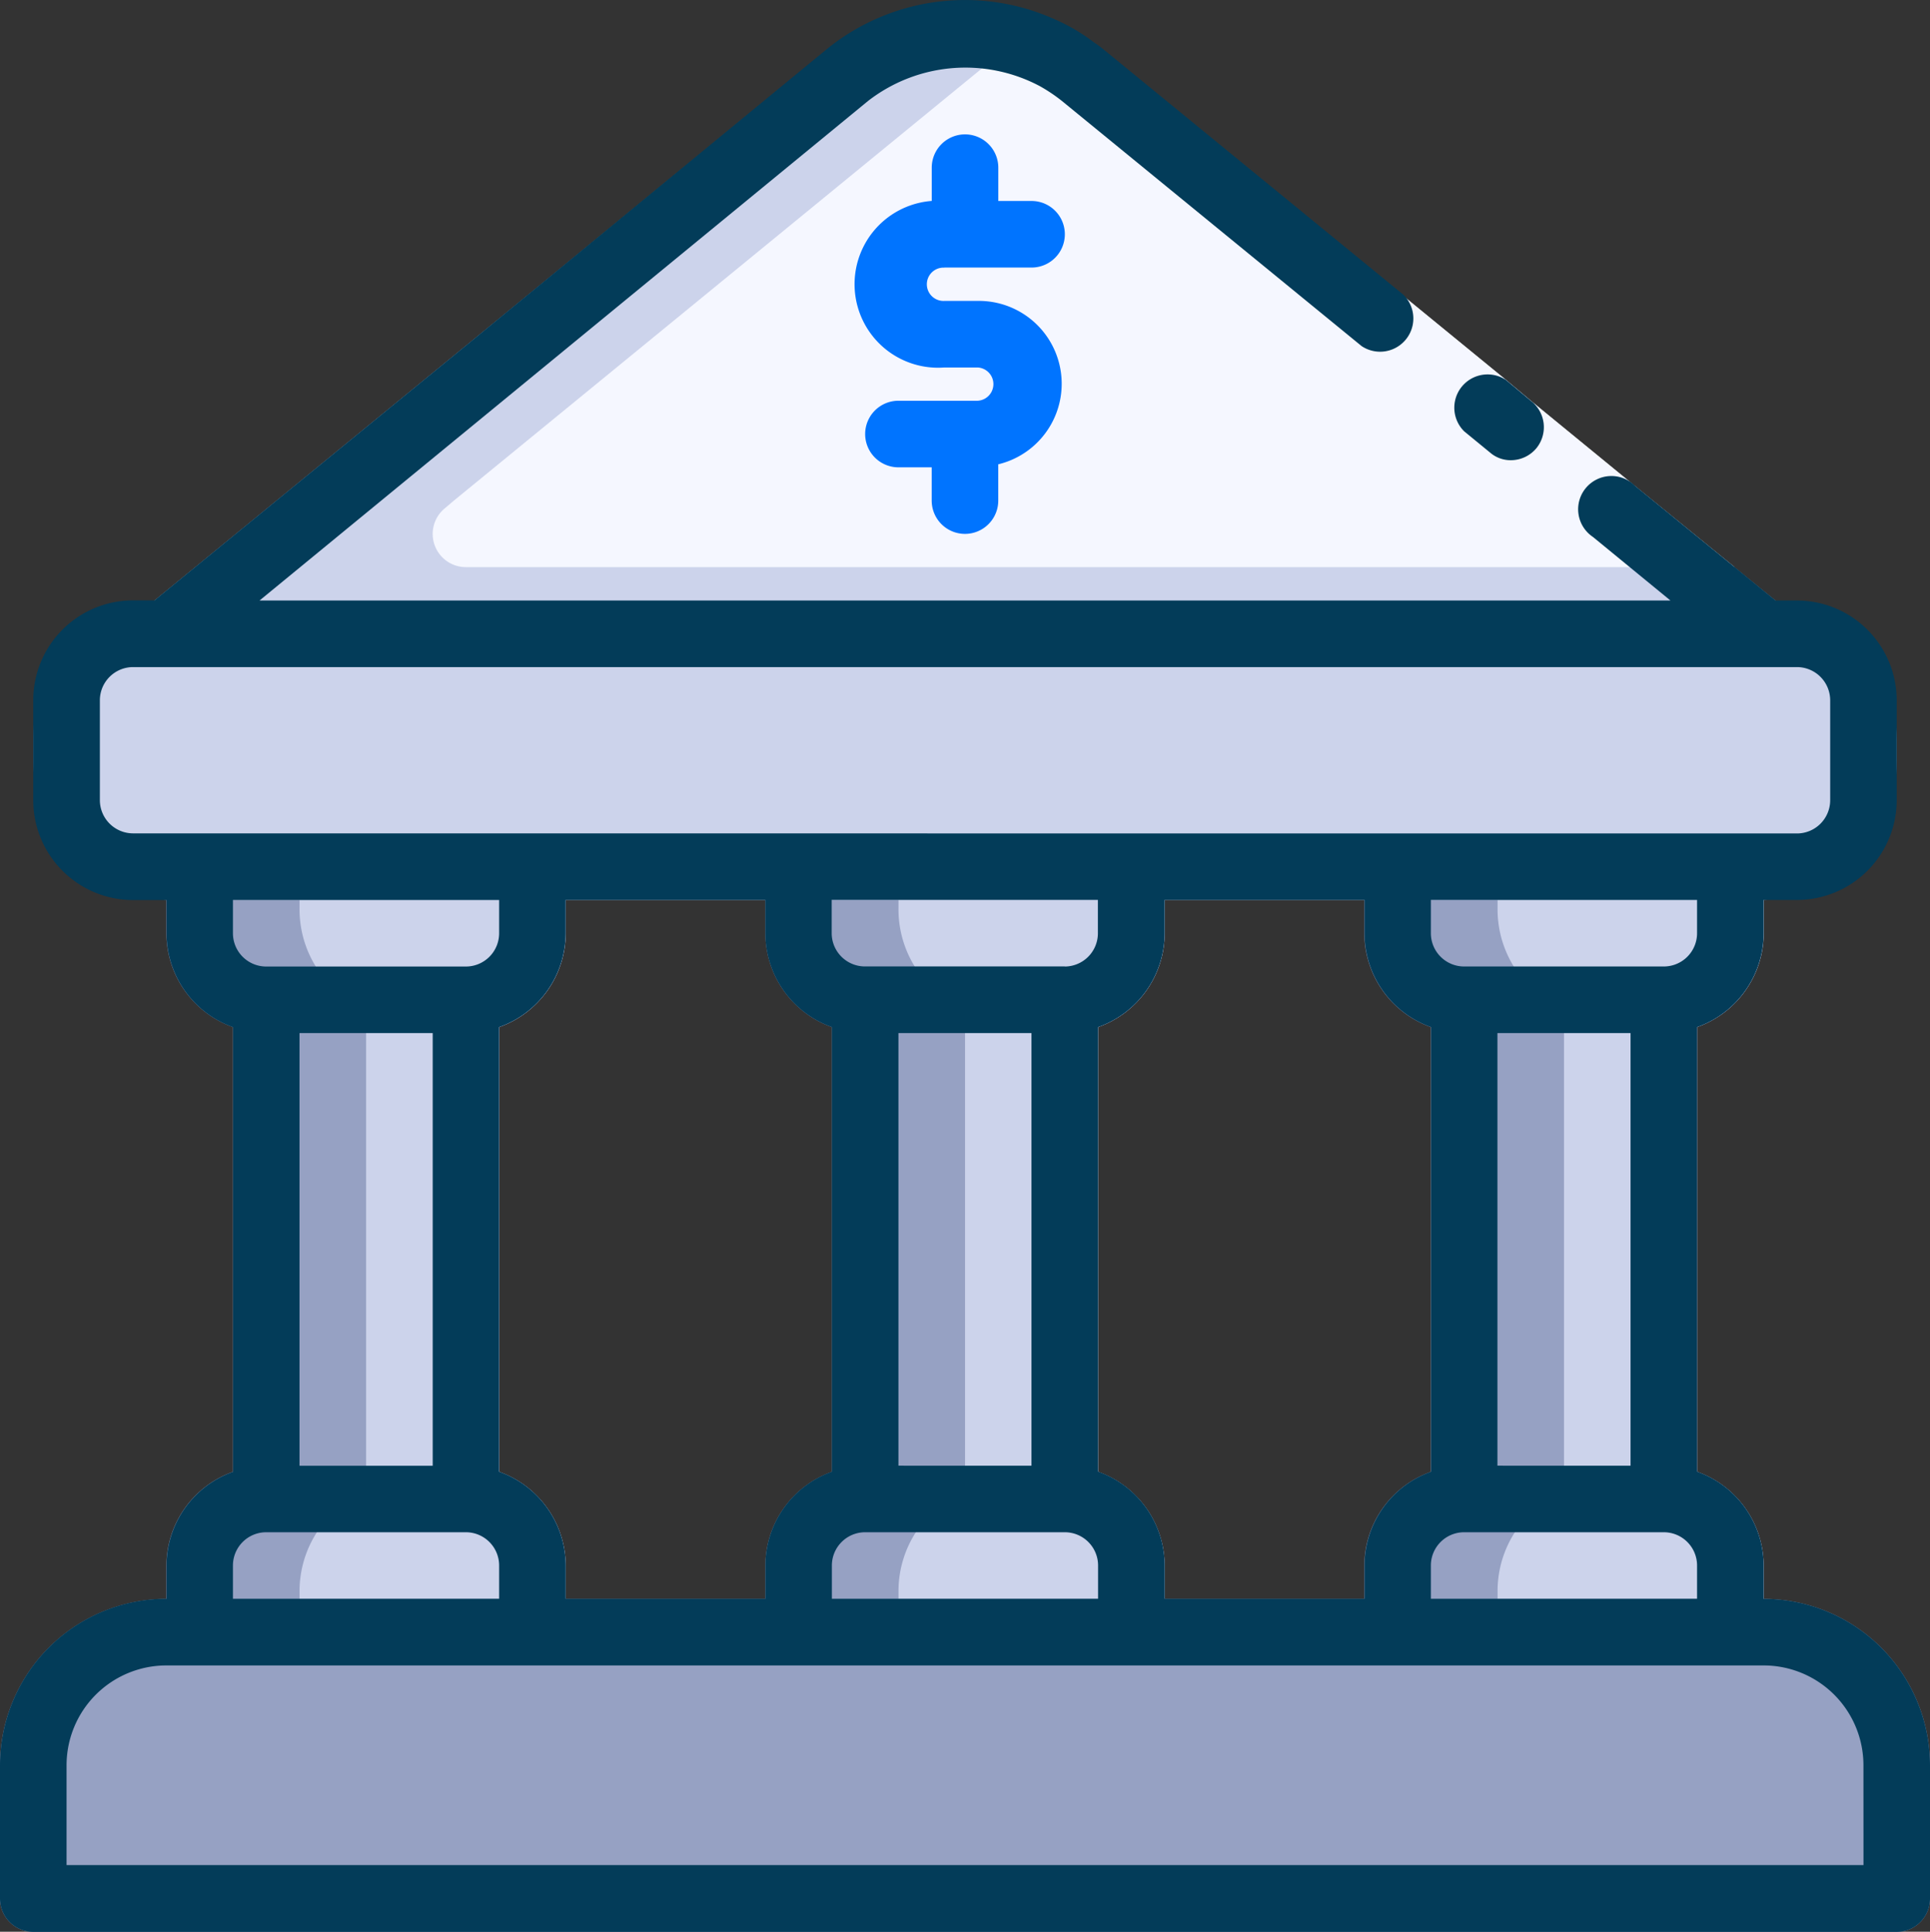 <svg xmlns="http://www.w3.org/2000/svg" width="41.726" height="41.754" viewBox="0 0 41.726 41.754">
  <rect x="0" y="0" width="41.726" height="41.754" fill="#333333" stroke="none"/>
  <g id="bank" transform="translate(-18.021 165.403)">
    <path id="Path_13533" data-name="Path 13533" d="M15.194,32.187V41.8a2.158,2.158,0,0,1,1.439,2.029v1.439a.719.719,0,0,1-.719.719H8.719A.719.719,0,0,1,8,45.266V43.827A2.158,2.158,0,0,1,9.439,41.8V32.187A2.158,2.158,0,0,1,8,30.158V28.719A.719.719,0,0,1,8.719,28h7.194a.719.719,0,0,1,.719.719v1.439A2.158,2.158,0,0,1,15.194,32.187Z" transform="translate(13.618 -175.39)" fill="#96a1c3"/>
    <path id="Path_13534" data-name="Path 13534" d="M16.315,32.187V41.8a2.158,2.158,0,0,1,1.439,2.029v1.439a.719.719,0,0,1-.719.719H12a.158.158,0,0,1,0-.058V44.374a2.345,2.345,0,0,1,1.439-2.158V31.806A2.345,2.345,0,0,1,12,29.611V28.058A.158.158,0,0,1,12,28h5.036a.719.719,0,0,1,.719.719v1.439a2.158,2.158,0,0,1-1.439,2.029Z" transform="translate(12.497 -175.39)" fill="#ccd3eb"/>
    <path id="Path_13535" data-name="Path 13535" d="M33.194,32.187V41.8a2.158,2.158,0,0,1,1.439,2.029v1.439a.719.719,0,0,1-.719.719H26.719A.719.719,0,0,1,26,45.266V43.827A2.158,2.158,0,0,1,27.439,41.8V32.187A2.158,2.158,0,0,1,26,30.158V28.719A.719.719,0,0,1,26.719,28h7.194a.719.719,0,0,1,.719.719v1.439A2.158,2.158,0,0,1,33.194,32.187Z" transform="translate(8.568 -175.39)" fill="#96a1c3"/>
    <path id="Path_13536" data-name="Path 13536" d="M34.315,32.187V41.8a2.158,2.158,0,0,1,1.439,2.029v1.439a.719.719,0,0,1-.719.719H30a.158.158,0,0,1,0-.058V44.374a2.345,2.345,0,0,1,1.439-2.158V31.806A2.345,2.345,0,0,1,30,29.611V28.058A.158.158,0,0,1,30,28h5.036a.719.719,0,0,1,.719.719v1.439a2.158,2.158,0,0,1-1.439,2.029Z" transform="translate(7.446 -175.39)" fill="#ccd3eb"/>
    <path id="Path_13537" data-name="Path 13537" d="M51.194,32.187V41.8a2.158,2.158,0,0,1,1.439,2.029v1.439a.719.719,0,0,1-.719.719H44.719A.719.719,0,0,1,44,45.266V43.827A2.158,2.158,0,0,1,45.439,41.8V32.187A2.158,2.158,0,0,1,44,30.158V28.719A.719.719,0,0,1,44.719,28h7.194a.719.719,0,0,1,.719.719v1.439A2.158,2.158,0,0,1,51.194,32.187Z" transform="translate(3.517 -175.39)" fill="#96a1c3"/>
    <path id="Path_13538" data-name="Path 13538" d="M40.813,25.172v9.611a2.158,2.158,0,0,1,1.439,2.029v1.439a.719.719,0,0,1-.719.719H36.5a.158.158,0,0,1,0-.058V37.359A2.345,2.345,0,0,1,37.936,35.2V24.791A2.345,2.345,0,0,1,36.5,22.6V21.043a.158.158,0,0,1,0-.058h5.036a.719.719,0,0,1,.719.719v1.439A2.158,2.158,0,0,1,40.813,25.172Zm2.158-8.5a.719.719,0,0,1-.719.719H7.72a.717.717,0,0,1-.453-1.273l.194-.165,6.87-5.619,7.647-6.259a4.525,4.525,0,0,1,1.036-.64,4.007,4.007,0,0,1,.763-.273,4.691,4.691,0,0,1,2.417,0,3.209,3.209,0,0,1,.525.173l.237.1a4.676,4.676,0,0,1,.82.475l.216.165,6.475,5.3,2.216,1.813.532.446,2.223,1.82L41.6,15.216l.885.719.194.165A.719.719,0,0,1,42.972,16.669Z" transform="translate(13.898 -168.375)" fill="#ccd3eb"/>
    <path id="Path_13539" data-name="Path 13539" d="M44.151,15.359H16.72a.717.717,0,0,1-.453-1.273l.194-.165L23.331,8.3,29.245,3.46l.237.1a4.676,4.676,0,0,1,.82.475l.216.165,6.475,5.3,2.216,1.813.532.446,2.223,1.82Z" transform="translate(11.373 -168.504)" fill="#f5f7ff"/>
    <rect id="Rectangle_2265" data-name="Rectangle 2265" width="40.287" height="6.475" rx="3" transform="translate(18.74 -152.426)" fill="#ccd3eb"/>
    <path id="Path_13540" data-name="Path 13540" d="M31.343,10.6h-.719a.36.36,0,1,1,0-.719h1.885a.719.719,0,1,0,0-1.439h-.719V7.719a.719.719,0,0,0-1.439,0v.719a1.8,1.8,0,0,0,.273,3.6h.719a.36.36,0,0,1,0,.719H29.63a.719.719,0,1,0,0,1.439h.719v.719a.719.719,0,0,0,1.439,0v-.784a1.791,1.791,0,0,0-.446-3.532Z" transform="translate(7.815 -169.498)" fill="#f5f7ff"/>
    <path id="Path_13541" data-name="Path 13541" d="M41.129,51H6.6A3.6,3.6,0,0,0,3,54.6v2.878a.719.719,0,0,0,.719.719H44.007a.719.719,0,0,0,.719-.719V54.6A3.6,3.6,0,0,0,41.129,51Z" transform="translate(15.021 -181.843)" fill="#96a1c3"/>
    <path id="Path_13542" data-name="Path 13542" d="M48.486,15.8a.719.719,0,0,1-.554.266.676.676,0,0,1-.453-.165l-.561-.46a.719.719,0,0,1,.906-1.108l.532.446a.719.719,0,0,1,.129,1.022Z" transform="translate(2.757 -171.522)" fill="#033c59"/>
    <path id="Path_13543" data-name="Path 13543" d="M30.623,9.878h1.885a.719.719,0,1,0,0-1.439h-.719V7.719a.719.719,0,0,0-1.439,0v.719a1.8,1.8,0,0,0,.273,3.6h.719a.36.36,0,0,1,0,.719H29.63a.719.719,0,1,0,0,1.439h.719v.719a.719.719,0,0,0,1.439,0v-.784a1.791,1.791,0,0,0-.446-3.532h-.719a.36.36,0,1,1,0-.719Z" transform="translate(7.815 -169.498)" fill="#0074ff"/>
    <path id="Path_13544" data-name="Path 13544" d="M41.129,37.521V36.8a2.158,2.158,0,0,0-1.439-2.029V25.162a2.158,2.158,0,0,0,1.439-2.029v-.719h.719a2.158,2.158,0,0,0,2.158-2.158V18.1a2.158,2.158,0,0,0-2.158-2.158h-.46l-3.043-2.482a.719.719,0,1,0-.906,1.108l1.676,1.374H8.611L21.762,5.148a3.432,3.432,0,0,1,3.719-.324,3.525,3.525,0,0,1,.482.324l6.475,5.295a.719.719,0,0,0,.906-1.108L26.87,4.04a2.554,2.554,0,0,0-.223-.165,4.036,4.036,0,0,0-.813-.482,4.734,4.734,0,0,0-4.978.647L13.209,10.32l-6.87,5.619h-.46A2.158,2.158,0,0,0,3.719,18.1v2.158a2.158,2.158,0,0,0,2.158,2.158H6.6v.719a2.158,2.158,0,0,0,1.439,2.029v9.611A2.158,2.158,0,0,0,6.6,36.8v.719a3.6,3.6,0,0,0-3.6,3.6V44a.719.719,0,0,0,.719.719H44.007A.719.719,0,0,0,44.726,44V41.119A3.6,3.6,0,0,0,41.129,37.521ZM39.69,23.133a.719.719,0,0,1-.719.719H34.654a.719.719,0,0,1-.719-.719v-.719H39.69Zm-12.95,11.64V25.162a2.158,2.158,0,0,0,1.439-2.029v-.719H32.5v.719a2.158,2.158,0,0,0,1.439,2.029v9.611A2.158,2.158,0,0,0,32.5,36.8v.719H28.18V36.8a2.158,2.158,0,0,0-1.439-2.029Zm-12.95,0V25.162a2.158,2.158,0,0,0,1.439-2.029v-.719h4.317v.719a2.158,2.158,0,0,0,1.439,2.029v9.611A2.158,2.158,0,0,0,19.547,36.8v.719H15.23V36.8A2.158,2.158,0,0,0,13.791,34.773ZM8.755,23.853a.719.719,0,0,1-.719-.719v-.719h5.755v.719a.719.719,0,0,1-.719.719Zm3.6,1.439v9.352H9.475V25.291ZM20.985,36.8a.719.719,0,0,1,.719-.719h4.317a.719.719,0,0,1,.719.719v.719H20.985Zm1.439-2.158V25.291H25.3v9.352Zm3.6-10.791H21.7a.719.719,0,0,1-.719-.719v-.719h5.755v.719A.719.719,0,0,1,26.021,23.853ZM33.935,36.8a.719.719,0,0,1,.719-.719h4.317a.719.719,0,0,1,.719.719v.719H33.935Zm1.439-2.158V25.291h2.878v9.352ZM5.878,20.975a.719.719,0,0,1-.719-.719V18.1a.719.719,0,0,1,.719-.719H41.849a.719.719,0,0,1,.719.719v2.158a.719.719,0,0,1-.719.719ZM8.036,36.8a.719.719,0,0,1,.719-.719h4.317a.719.719,0,0,1,.719.719v.719H8.036Zm35.252,6.475H4.439V41.119A2.158,2.158,0,0,1,6.6,38.96H41.129a2.158,2.158,0,0,1,2.158,2.158Z" transform="translate(15.021 -168.365)" fill="#033c59"/>
  </g>
</svg>
